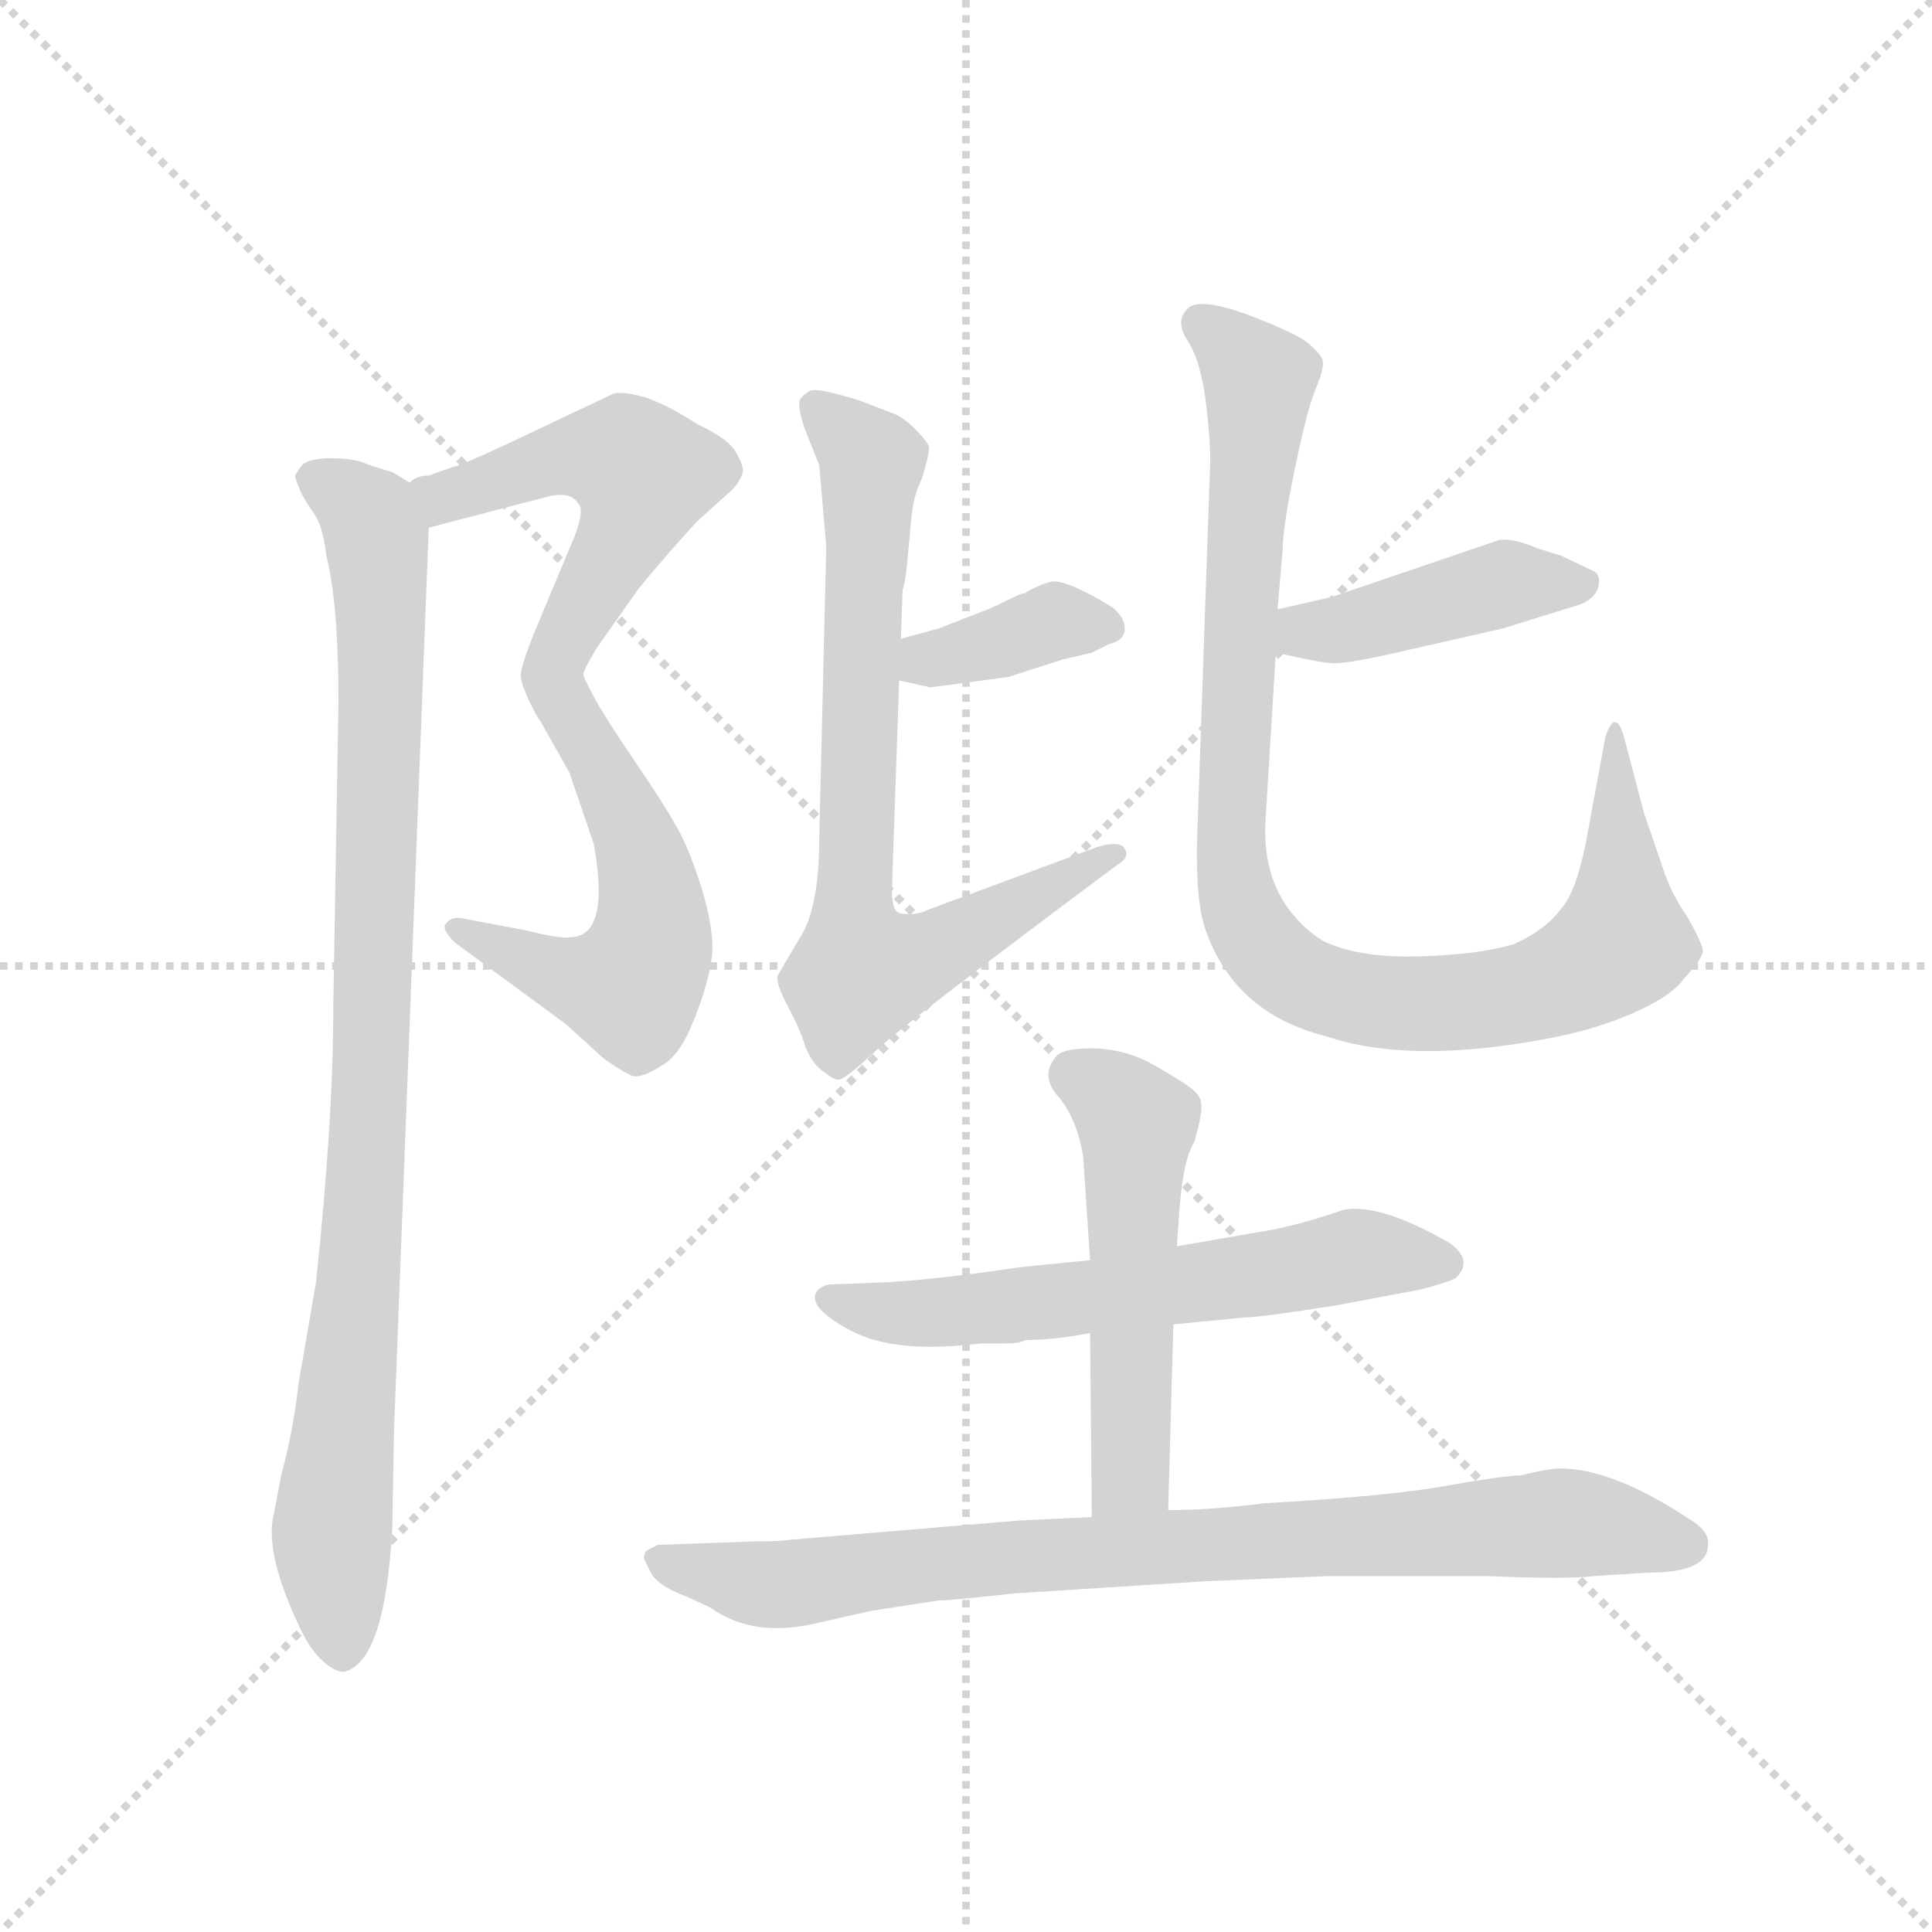 <svg version="1.1" viewBox="0 0 1024 1024" xmlns="http://www.w3.org/2000/svg">
  <g stroke="lightgray" stroke-dasharray="1,1" stroke-width="1" transform="scale(4, 4)">
    <line x1="0" y1="0" x2="256" y2="256"></line>
    <line x1="256" y1="0" x2="0" y2="256"></line>
    <line x1="128" y1="0" x2="128" y2="256"></line>
    <line x1="0" y1="128" x2="256" y2="128"></line>
  </g>
  <g transform="scale(0.92, -0.92) translate(60, -850)">
    <style type="text/css">
      
        @keyframes keyframes0 {
          from {
            stroke: blue;
            stroke-dashoffset: 531;
            stroke-width: 128;
          }
          63% {
            animation-timing-function: step-end;
            stroke: blue;
            stroke-dashoffset: 0;
            stroke-width: 128;
          }
          to {
            stroke: black;
            stroke-width: 1024;
          }
        }
        #make-me-a-hanzi-animation-0 {
          animation: keyframes0 0.682s both;
          animation-delay: 0s;
          animation-timing-function: linear;
        }
      
        @keyframes keyframes1 {
          from {
            stroke: blue;
            stroke-dashoffset: 547;
            stroke-width: 128;
          }
          64% {
            animation-timing-function: step-end;
            stroke: blue;
            stroke-dashoffset: 0;
            stroke-width: 128;
          }
          to {
            stroke: black;
            stroke-width: 1024;
          }
        }
        #make-me-a-hanzi-animation-1 {
          animation: keyframes1 0.695s both;
          animation-delay: 0.682s;
          animation-timing-function: linear;
        }
      
        @keyframes keyframes2 {
          from {
            stroke: blue;
            stroke-dashoffset: 951;
            stroke-width: 128;
          }
          76% {
            animation-timing-function: step-end;
            stroke: blue;
            stroke-dashoffset: 0;
            stroke-width: 128;
          }
          to {
            stroke: black;
            stroke-width: 1024;
          }
        }
        #make-me-a-hanzi-animation-2 {
          animation: keyframes2 1.024s both;
          animation-delay: 1.377s;
          animation-timing-function: linear;
        }
      
        @keyframes keyframes3 {
          from {
            stroke: blue;
            stroke-dashoffset: 374;
            stroke-width: 128;
          }
          55% {
            animation-timing-function: step-end;
            stroke: blue;
            stroke-dashoffset: 0;
            stroke-width: 128;
          }
          to {
            stroke: black;
            stroke-width: 1024;
          }
        }
        #make-me-a-hanzi-animation-3 {
          animation: keyframes3 0.554s both;
          animation-delay: 2.401s;
          animation-timing-function: linear;
        }
      
        @keyframes keyframes4 {
          from {
            stroke: blue;
            stroke-dashoffset: 759;
            stroke-width: 128;
          }
          71% {
            animation-timing-function: step-end;
            stroke: blue;
            stroke-dashoffset: 0;
            stroke-width: 128;
          }
          to {
            stroke: black;
            stroke-width: 1024;
          }
        }
        #make-me-a-hanzi-animation-4 {
          animation: keyframes4 0.868s both;
          animation-delay: 2.956s;
          animation-timing-function: linear;
        }
      
        @keyframes keyframes5 {
          from {
            stroke: blue;
            stroke-dashoffset: 429;
            stroke-width: 128;
          }
          58% {
            animation-timing-function: step-end;
            stroke: blue;
            stroke-dashoffset: 0;
            stroke-width: 128;
          }
          to {
            stroke: black;
            stroke-width: 1024;
          }
        }
        #make-me-a-hanzi-animation-5 {
          animation: keyframes5 0.599s both;
          animation-delay: 3.823s;
          animation-timing-function: linear;
        }
      
        @keyframes keyframes6 {
          from {
            stroke: blue;
            stroke-dashoffset: 968;
            stroke-width: 128;
          }
          76% {
            animation-timing-function: step-end;
            stroke: blue;
            stroke-dashoffset: 0;
            stroke-width: 128;
          }
          to {
            stroke: black;
            stroke-width: 1024;
          }
        }
        #make-me-a-hanzi-animation-6 {
          animation: keyframes6 1.038s both;
          animation-delay: 4.422s;
          animation-timing-function: linear;
        }
      
        @keyframes keyframes7 {
          from {
            stroke: blue;
            stroke-dashoffset: 614;
            stroke-width: 128;
          }
          67% {
            animation-timing-function: step-end;
            stroke: blue;
            stroke-dashoffset: 0;
            stroke-width: 128;
          }
          to {
            stroke: black;
            stroke-width: 1024;
          }
        }
        #make-me-a-hanzi-animation-7 {
          animation: keyframes7 0.75s both;
          animation-delay: 5.46s;
          animation-timing-function: linear;
        }
      
        @keyframes keyframes8 {
          from {
            stroke: blue;
            stroke-dashoffset: 526;
            stroke-width: 128;
          }
          63% {
            animation-timing-function: step-end;
            stroke: blue;
            stroke-dashoffset: 0;
            stroke-width: 128;
          }
          to {
            stroke: black;
            stroke-width: 1024;
          }
        }
        #make-me-a-hanzi-animation-8 {
          animation: keyframes8 0.678s both;
          animation-delay: 6.21s;
          animation-timing-function: linear;
        }
      
        @keyframes keyframes9 {
          from {
            stroke: blue;
            stroke-dashoffset: 854;
            stroke-width: 128;
          }
          74% {
            animation-timing-function: step-end;
            stroke: blue;
            stroke-dashoffset: 0;
            stroke-width: 128;
          }
          to {
            stroke: black;
            stroke-width: 1024;
          }
        }
        #make-me-a-hanzi-animation-9 {
          animation: keyframes9 0.945s both;
          animation-delay: 6.888s;
          animation-timing-function: linear;
        }
      
    </style>
    
      <path d="M 201 581 L 187 576 Q 180 576 176 572 C 148 560 158 538 187 546 L 256 564 Q 269 567 273 560 Q 277 557 271 541 L 248 486 Q 240 466 240 461 Q 240 456 246 444 C 258 418 264 433 276 461 Q 276 464 284 477 L 308 511 Q 327 534 342 550 L 362 568 Q 368 575 368 579 Q 368 583 363 591 Q 358 598 341 606 Q 326 616 312 621 Q 298 625 293 623 L 257 606 Q 207 582 201 581 Z" fill="lightgray"></path>
    
      <path d="M 246 444 L 268 405 L 282 364 Q 292 310 268 310 Q 263 309 243 314 L 206 321 Q 200 322 197 318 Q 194 315 202 307 L 266 260 L 288 240 Q 301 231 305 230 Q 310 229 321 236 Q 332 242 340 263 Q 348 283 350 298 Q 352 313 344 339 Q 336 364 329 375 Q 323 386 306 411 Q 289 436 283 447 Q 277 458 276 461 C 263 488 231 470 246 444 Z" fill="lightgray"></path>
    
      <path d="M 176 572 L 166 578 L 153 582 Q 145 586 131 586 Q 118 586 114 582 Q 110 577 110 575 L 113 567 Q 116 561 121 554 Q 126 547 128 530 Q 135 502 135 446 L 132 270 Q 132 204 122 111 L 112 53 Q 109 26 102 0 L 97 -26 Q 94 -47 111 -84 Q 118 -100 126 -107 Q 134 -114 139 -113 Q 162 -106 166 -30 L 167 26 L 187 546 C 188 567 188 567 176 572 Z" fill="lightgray"></path>
    
      <path d="M 476 454 L 521 460 L 552 470 L 569 474 L 579 479 Q 588 481 588 488 Q 588 494 581 500 Q 555 516 546 515 Q 538 513 530 508 Q 530 509 520 504 Q 510 499 504 497 L 481 488 L 459 482 C 430 474 429 465 458 458 L 476 454 Z" fill="lightgray"></path>
    
      <path d="M 459 482 L 460 510 Q 462 516 463 530 L 465 551 Q 466 564 471 574 Q 476 590 475 593 Q 474 596 467 603 Q 460 610 454 612 L 441 617 Q 434 620 422 623 Q 411 626 407 625 Q 403 623 401 620 Q 399 616 404 602 L 412 582 L 416 535 L 412 368 Q 412 327 401 310 L 388 288 Q 387 283 394 270 Q 401 257 404 247 Q 408 237 414 233 Q 420 228 423 228 Q 427 228 446 246 Q 466 264 584 352 Q 591 356 588 361 Q 585 366 572 362 L 475 326 Q 467 322 458 324 Q 453 326 454 342 L 458 458 L 459 482 Z" fill="lightgray"></path>
    
      <path d="M 740 473 L 806 488 L 851 502 Q 860 506 861 513 Q 862 519 858 521 L 839 530 L 826 534 Q 812 540 804 539 L 707 506 L 676 499 C 647 492 646 480 675 474 Q 702 468 707 468 Q 712 467 740 473 Z" fill="lightgray"></path>
    
      <path d="M 676 499 L 679 534 Q 679 546 686 580 Q 693 614 698 626 Q 703 638 702 642 Q 702 645 694 652 Q 687 658 658 669 Q 630 679 624 672 Q 617 665 624 654 Q 632 642 635 616 Q 638 590 637 578 L 630 376 Q 628 331 635 313 Q 652 266 704 253 Q 751 237 828 251 Q 857 256 880 266 Q 903 276 910 286 Q 921 298 921 302 Q 921 306 912 322 Q 903 335 899 347 L 887 382 L 876 424 Q 871 443 865 426 L 855 372 Q 849 337 839 326 Q 830 314 812 306 Q 792 300 757 299 Q 723 298 702 308 Q 667 331 669 376 L 675 474 L 676 499 Z" fill="lightgray"></path>
    
      <path d="M 568 124 L 528 120 Q 474 112 444 111 L 418 110 Q 412 109 410 105 Q 406 96 431 83 Q 456 70 505 76 L 519 76 Q 527 76 531 78 Q 547 78 568 82 L 616 87 L 657 91 Q 666 91 710 98 L 758 107 Q 777 112 779 114 Q 789 124 775 134 Q 735 157 714 153 Q 685 143 664 140 L 618 132 L 568 124 Z" fill="lightgray"></path>
    
      <path d="M 564 184 L 568 124 L 568 82 L 569 -24 C 569 -54 612 -50 613 -20 L 616 87 L 618 132 L 619 146 Q 621 181 628 192 Q 633 209 632 214 Q 632 219 625 224 Q 618 229 602 238 Q 586 246 569 246 Q 553 246 549 242 Q 539 231 549 219 Q 560 207 564 184 Z" fill="lightgray"></path>
    
      <path d="M 569 -24 L 527 -26 L 396 -37 Q 390 -38 375 -38 L 319 -40 L 313 -43 Q 311 -44 311 -48 L 314 -54 Q 317 -63 336 -70 L 349 -76 Q 374 -94 411 -85 L 442 -78 L 481 -72 Q 488 -72 524 -68 L 634 -61 L 705 -58 L 797 -58 Q 843 -60 858 -58 L 890 -56 Q 924 -56 924 -40 Q 925 -32 913 -25 Q 869 4 839 4 Q 832 4 816 0 Q 807 0 773 -6 Q 740 -12 669 -16 Q 637 -20 613 -20 L 569 -24 Z" fill="lightgray"></path>
    
    
      <clipPath id="make-me-a-hanzi-clip-0">
        <path d="M 201 581 L 187 576 Q 180 576 176 572 C 148 560 158 538 187 546 L 256 564 Q 269 567 273 560 Q 277 557 271 541 L 248 486 Q 240 466 240 461 Q 240 456 246 444 C 258 418 264 433 276 461 Q 276 464 284 477 L 308 511 Q 327 534 342 550 L 362 568 Q 368 575 368 579 Q 368 583 363 591 Q 358 598 341 606 Q 326 616 312 621 Q 298 625 293 623 L 257 606 Q 207 582 201 581 Z"></path>
      </clipPath>
      <path clip-path="url(#make-me-a-hanzi-clip-0)" d="M 184 568 L 204 565 L 273 588 L 302 584 L 311 577 L 301 545 L 249 451" fill="none" id="make-me-a-hanzi-animation-0" stroke-dasharray="403 806" stroke-linecap="round"></path>
    
      <clipPath id="make-me-a-hanzi-clip-1">
        <path d="M 246 444 L 268 405 L 282 364 Q 292 310 268 310 Q 263 309 243 314 L 206 321 Q 200 322 197 318 Q 194 315 202 307 L 266 260 L 288 240 Q 301 231 305 230 Q 310 229 321 236 Q 332 242 340 263 Q 348 283 350 298 Q 352 313 344 339 Q 336 364 329 375 Q 323 386 306 411 Q 289 436 283 447 Q 277 458 276 461 C 263 488 231 470 246 444 Z"></path>
      </clipPath>
      <path clip-path="url(#make-me-a-hanzi-clip-1)" d="M 275 452 L 269 438 L 306 367 L 314 337 L 316 311 L 310 292 L 303 281 L 274 285 L 203 314" fill="none" id="make-me-a-hanzi-animation-1" stroke-dasharray="419 838" stroke-linecap="round"></path>
    
      <clipPath id="make-me-a-hanzi-clip-2">
        <path d="M 176 572 L 166 578 L 153 582 Q 145 586 131 586 Q 118 586 114 582 Q 110 577 110 575 L 113 567 Q 116 561 121 554 Q 126 547 128 530 Q 135 502 135 446 L 132 270 Q 132 204 122 111 L 112 53 Q 109 26 102 0 L 97 -26 Q 94 -47 111 -84 Q 118 -100 126 -107 Q 134 -114 139 -113 Q 162 -106 166 -30 L 167 26 L 187 546 C 188 567 188 567 176 572 Z"></path>
      </clipPath>
      <path clip-path="url(#make-me-a-hanzi-clip-2)" d="M 120 574 L 153 552 L 159 523 L 153 208 L 131 -32 L 137 -101" fill="none" id="make-me-a-hanzi-animation-2" stroke-dasharray="823 1646" stroke-linecap="round"></path>
    
      <clipPath id="make-me-a-hanzi-clip-3">
        <path d="M 476 454 L 521 460 L 552 470 L 569 474 L 579 479 Q 588 481 588 488 Q 588 494 581 500 Q 555 516 546 515 Q 538 513 530 508 Q 530 509 520 504 Q 510 499 504 497 L 481 488 L 459 482 C 430 474 429 465 458 458 L 476 454 Z"></path>
      </clipPath>
      <path clip-path="url(#make-me-a-hanzi-clip-3)" d="M 464 464 L 548 492 L 577 490" fill="none" id="make-me-a-hanzi-animation-3" stroke-dasharray="246 492" stroke-linecap="round"></path>
    
      <clipPath id="make-me-a-hanzi-clip-4">
        <path d="M 459 482 L 460 510 Q 462 516 463 530 L 465 551 Q 466 564 471 574 Q 476 590 475 593 Q 474 596 467 603 Q 460 610 454 612 L 441 617 Q 434 620 422 623 Q 411 626 407 625 Q 403 623 401 620 Q 399 616 404 602 L 412 582 L 416 535 L 412 368 Q 412 327 401 310 L 388 288 Q 387 283 394 270 Q 401 257 404 247 Q 408 237 414 233 Q 420 228 423 228 Q 427 228 446 246 Q 466 264 584 352 Q 591 356 588 361 Q 585 366 572 362 L 475 326 Q 467 322 458 324 Q 453 326 454 342 L 458 458 L 459 482 Z"></path>
      </clipPath>
      <path clip-path="url(#make-me-a-hanzi-clip-4)" d="M 409 616 L 442 584 L 431 320 L 436 290 L 478 302 L 583 358" fill="none" id="make-me-a-hanzi-animation-4" stroke-dasharray="631 1262" stroke-linecap="round"></path>
    
      <clipPath id="make-me-a-hanzi-clip-5">
        <path d="M 740 473 L 806 488 L 851 502 Q 860 506 861 513 Q 862 519 858 521 L 839 530 L 826 534 Q 812 540 804 539 L 707 506 L 676 499 C 647 492 646 480 675 474 Q 702 468 707 468 Q 712 467 740 473 Z"></path>
      </clipPath>
      <path clip-path="url(#make-me-a-hanzi-clip-5)" d="M 684 480 L 691 487 L 716 488 L 812 515 L 850 513" fill="none" id="make-me-a-hanzi-animation-5" stroke-dasharray="301 602" stroke-linecap="round"></path>
    
      <clipPath id="make-me-a-hanzi-clip-6">
        <path d="M 676 499 L 679 534 Q 679 546 686 580 Q 693 614 698 626 Q 703 638 702 642 Q 702 645 694 652 Q 687 658 658 669 Q 630 679 624 672 Q 617 665 624 654 Q 632 642 635 616 Q 638 590 637 578 L 630 376 Q 628 331 635 313 Q 652 266 704 253 Q 751 237 828 251 Q 857 256 880 266 Q 903 276 910 286 Q 921 298 921 302 Q 921 306 912 322 Q 903 335 899 347 L 887 382 L 876 424 Q 871 443 865 426 L 855 372 Q 849 337 839 326 Q 830 314 812 306 Q 792 300 757 299 Q 723 298 702 308 Q 667 331 669 376 L 675 474 L 676 499 Z"></path>
      </clipPath>
      <path clip-path="url(#make-me-a-hanzi-clip-6)" d="M 631 664 L 665 629 L 649 365 L 656 325 L 674 297 L 703 279 L 739 272 L 814 277 L 852 291 L 875 308 L 869 418" fill="none" id="make-me-a-hanzi-animation-6" stroke-dasharray="840 1680" stroke-linecap="round"></path>
    
      <clipPath id="make-me-a-hanzi-clip-7">
        <path d="M 568 124 L 528 120 Q 474 112 444 111 L 418 110 Q 412 109 410 105 Q 406 96 431 83 Q 456 70 505 76 L 519 76 Q 527 76 531 78 Q 547 78 568 82 L 616 87 L 657 91 Q 666 91 710 98 L 758 107 Q 777 112 779 114 Q 789 124 775 134 Q 735 157 714 153 Q 685 143 664 140 L 618 132 L 568 124 Z"></path>
      </clipPath>
      <path clip-path="url(#make-me-a-hanzi-clip-7)" d="M 417 102 L 450 94 L 494 94 L 727 128 L 771 123" fill="none" id="make-me-a-hanzi-animation-7" stroke-dasharray="486 972" stroke-linecap="round"></path>
    
      <clipPath id="make-me-a-hanzi-clip-8">
        <path d="M 564 184 L 568 124 L 568 82 L 569 -24 C 569 -54 612 -50 613 -20 L 616 87 L 618 132 L 619 146 Q 621 181 628 192 Q 633 209 632 214 Q 632 219 625 224 Q 618 229 602 238 Q 586 246 569 246 Q 553 246 549 242 Q 539 231 549 219 Q 560 207 564 184 Z"></path>
      </clipPath>
      <path clip-path="url(#make-me-a-hanzi-clip-8)" d="M 558 231 L 586 214 L 594 199 L 592 4 L 576 -16" fill="none" id="make-me-a-hanzi-animation-8" stroke-dasharray="398 796" stroke-linecap="round"></path>
    
      <clipPath id="make-me-a-hanzi-clip-9">
        <path d="M 569 -24 L 527 -26 L 396 -37 Q 390 -38 375 -38 L 319 -40 L 313 -43 Q 311 -44 311 -48 L 314 -54 Q 317 -63 336 -70 L 349 -76 Q 374 -94 411 -85 L 442 -78 L 481 -72 Q 488 -72 524 -68 L 634 -61 L 705 -58 L 797 -58 Q 843 -60 858 -58 L 890 -56 Q 924 -56 924 -40 Q 925 -32 913 -25 Q 869 4 839 4 Q 832 4 816 0 Q 807 0 773 -6 Q 740 -12 669 -16 Q 637 -20 613 -20 L 569 -24 Z"></path>
      </clipPath>
      <path clip-path="url(#make-me-a-hanzi-clip-9)" d="M 318 -48 L 376 -63 L 398 -63 L 521 -47 L 787 -30 L 851 -28 L 911 -40" fill="none" id="make-me-a-hanzi-animation-9" stroke-dasharray="726 1452" stroke-linecap="round"></path>
    
  </g>
</svg>